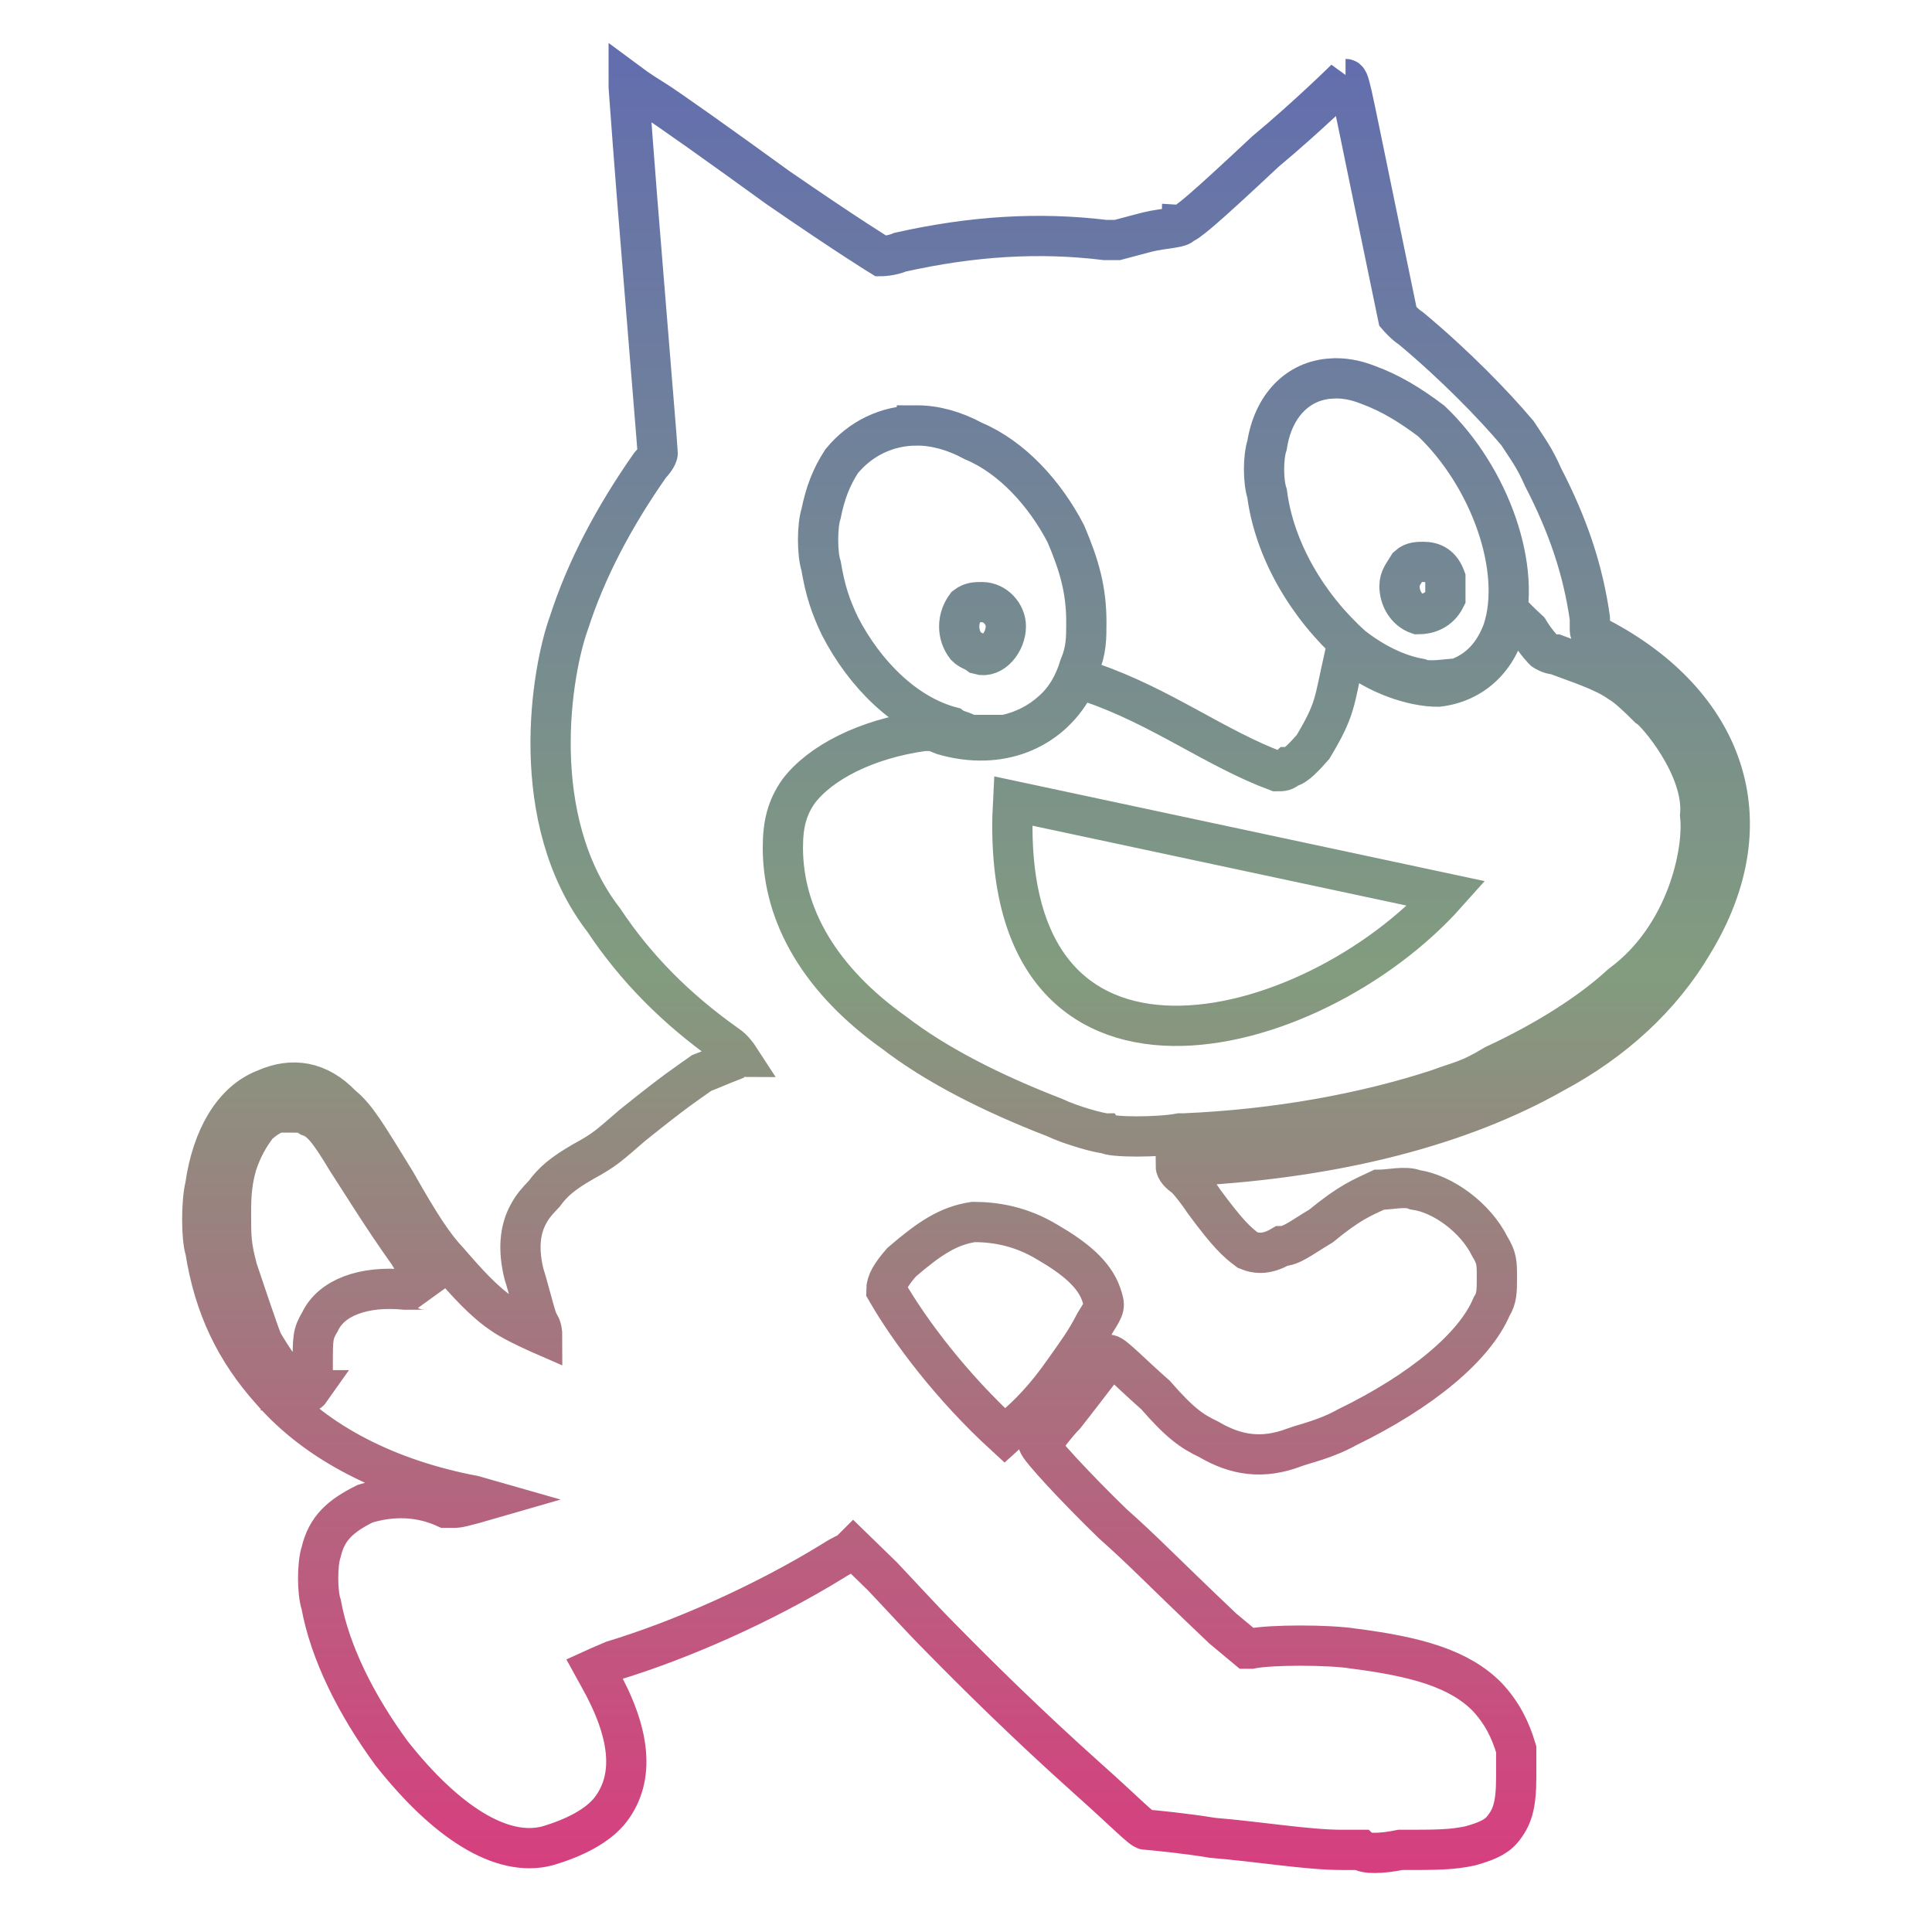 <svg xmlns="http://www.w3.org/2000/svg" xmlns:xlink="http://www.w3.org/1999/xlink" width="48" height="48">
  <defs id="acyl-settings">
    <linearGradient x1="0%" y1="0%" x2="0%" y2="100%" id="acyl-gradient">
      <stop offset="0%" style="stop-color:#636EAE;stop-opacity:1"/>
      <stop offset="50%" style="stop-color:#829C7F;stop-opacity:1"/>
      <stop offset="100%" style="stop-color:#D73E7F;stop-opacity:1"/>
    </linearGradient>
    <g id="acyl-filter">
  </g>
    <g id="acyl-drawing">
      <path id="path-main" d="m 33.43,1.963 c 0,0 -0.91,0.901 -1.99,1.801 -1.6,1.5 -1.97,1.798 -2.07,1.798 0,0.101 -0.44,0.102 -0.86,0.202 l -0.75,0.199 h -0.3 c -1.65,-0.2 -3.29,-0.1 -5.09,0.301 -0.24,0.1 -0.48,0.1 -0.48,0.1 0,0 -0.82,-0.501 -2.56,-1.701 -1.38,-1 -2.78,-1.999 -3.11,-2.199 -0.33,-0.2 -0.6,-0.401 -0.6,-0.401 v 0.1 c 0,0 0.15,2.1 0.35,4.5 0.2,2.5 0.37,4.497 0.37,4.597 0,0 0,0.1 -0.19,0.3 -0.91,1.3 -1.59,2.6 -2.01,3.9 -0.44,1.2 -1.07,4.9 0.86,7.4 0.8,1.2 1.79,2.2 3.06,3.1 0.16,0.1 0.29,0.3 0.29,0.3 0,0 -0.1,0 -0.18,0.1 -0.26,0.1 -0.48,0.2 -0.74,0.3 -0.42,0.3 -0.6,0.4 -1.72,1.3 -0.58,0.5 -0.67,0.6 -1.22,0.9 -0.52,0.3 -0.75,0.5 -0.97,0.8 -0.19,0.2 -0.28,0.3 -0.39,0.5 -0.22,0.4 -0.26,0.9 -0.11,1.5 0.1,0.3 0.24,0.9 0.35,1.2 0.1,0.1 0.1,0.3 0.1,0.3 0,0 -0.69,-0.3 -0.97,-0.5 -0.46,-0.3 -0.91,-0.8 -1.34,-1.3 -0.38,-0.4 -0.71,-0.9 -1.332,-2 -0.74,-1.2 -0.97,-1.6 -1.34,-1.9 -0.57,-0.6 -1.228,-0.7 -1.898,-0.4 -0.79,0.3 -1.32,1.2 -1.49,2.4 -0.1,0.4 -0.1,1.3 0,1.6 0.22,1.4 0.748,2.5 1.648,3.5 1.13,1.3 2.911,2.2 5.022,2.6 l 0.35,0.1 c 0,0 -0.69,0.2 -0.79,0.2 h -0.26 c -0.66,-0.3 -1.352,-0.3 -2.002,-0.1 -0.6,0.3 -0.949,0.6 -1.089,1.2 -0.1,0.3 -0.1,1 0,1.3 0.22,1.2 0.87,2.5 1.75,3.7 1.341,1.7 2.731,2.6 3.871,2.3 0.68,-0.2 1.26,-0.5 1.57,-0.9 0.61,-0.8 0.5,-1.9 -0.29,-3.3 l -0.11,-0.2 c 0,0 0.22,-0.1 0.46,-0.2 1.65,-0.5 3.72,-1.4 5.5,-2.5 0.15,-0.1 0.37,-0.2 0.37,-0.2 l 0.1,-0.1 0.72,0.7 c 0.38,0.4 1.02,1.1 1.42,1.5 0.98,1 2.2,2.2 3.65,3.5 1.01,0.9 1.38,1.3 1.48,1.3 0.11,0 1.07,0.1 1.65,0.2 1.21,0.1 2.36,0.3 3.22,0.3 h 0.46 c 0.1,0.1 0.51,0.1 0.99,0 0.93,0 1.26,0 1.74,-0.1 0.35,-0.1 0.62,-0.2 0.79,-0.4 0.25,-0.3 0.35,-0.6 0.35,-1.3 v -0.7 c -0.15,-0.5 -0.35,-0.9 -0.72,-1.3 -0.69,-0.7 -1.75,-1 -3.31,-1.2 -0.62,-0.1 -2.07,-0.1 -2.56,0 h -0.1 l -0.6,-0.5 c -1.58,-1.5 -1.94,-1.9 -2.73,-2.6 -0.93,-0.9 -1.85,-1.9 -1.85,-2 0,0 0.13,-0.1 0.24,-0.2 0.15,-0.2 0.32,-0.4 0.42,-0.5 0.24,-0.3 0.77,-1 0.93,-1.2 0.1,-0.2 0.17,-0.3 0.17,-0.3 0.1,0 0.58,0.5 1.15,1 0.61,0.7 0.9,0.9 1.32,1.1 0.68,0.4 1.34,0.5 2.13,0.2 0.27,-0.1 0.77,-0.2 1.31,-0.5 1.85,-0.9 3.17,-2 3.59,-3 0.13,-0.2 0.13,-0.4 0.13,-0.7 0,-0.4 0,-0.5 -0.18,-0.8 -0.35,-0.7 -1.15,-1.3 -1.85,-1.4 -0.24,-0.1 -0.64,0 -0.9,0 -0.42,0.2 -0.71,0.3 -1.44,0.9 -0.5,0.3 -0.74,0.5 -0.98,0.5 -0.34,0.2 -0.6,0.2 -0.84,0.1 -0.27,-0.2 -0.49,-0.4 -1.08,-1.2 -0.13,-0.2 -0.36,-0.5 -0.47,-0.6 -0.14,-0.1 -0.24,-0.2 -0.24,-0.3 h 0.44 c 3.6,-0.2 6.66,-1 8.95,-2.3 1.5,-0.8 2.68,-1.9 3.45,-3.2 1.9,-3.1 0.75,-6 -2.29,-7.6 -0.15,-0.1 -0.26,-0.1 -0.26,-0.2 v -0.3 c -0.17,-1.2 -0.54,-2.3 -1.16,-3.5 -0.22,-0.5 -0.38,-0.7 -0.64,-1.1 -0.59,-0.7 -1.56,-1.697 -2.64,-2.597 -0.16,-0.1 -0.33,-0.299 -0.33,-0.299 0,0 -0.27,-1.3 -0.6,-2.9 -0.6,-2.9 -0.6,-3 -0.7,-3 z m -0.35,7.441 c 0.28,-0.02 0.59,0.03 0.91,0.158 0.55,0.201 1.04,0.498 1.57,0.898 1.47,1.4 2.27,3.7 1.78,5.2 -0.22,0.6 -0.59,1 -1.14,1.2 -0.22,0 -0.69,0.1 -0.93,0 -0.57,-0.1 -1.16,-0.4 -1.67,-0.8 -1.12,-1 -1.94,-2.4 -2.12,-3.8 -0.1,-0.3 -0.1,-0.9 0,-1.2 0.15,-0.97 0.76,-1.609 1.6,-1.656 z m -10.3,1.166 c 0.45,0 0.93,0.13 1.41,0.39 0.95,0.4 1.77,1.3 2.29,2.3 0.34,0.8 0.51,1.4 0.51,2.2 0,0.4 0,0.7 -0.17,1.1 -0.12,0.4 -0.33,0.8 -0.67,1.1 -0.33,0.3 -0.72,0.5 -1.18,0.6 h -0.91 c -0.11,-0.1 -0.29,-0.1 -0.42,-0.2 -1.14,-0.3 -2.15,-1.3 -2.77,-2.5 -0.24,-0.5 -0.37,-0.9 -0.47,-1.5 -0.1,-0.3 -0.1,-1 0,-1.3 0.1,-0.5 0.25,-0.9 0.51,-1.3 0.46,-0.56 1.12,-0.89 1.87,-0.89 z m 12.62,3.39 c -0.17,0 -0.3,0 -0.41,0.1 -0.12,0.2 -0.22,0.3 -0.22,0.5 0,0.3 0.17,0.6 0.46,0.7 v 0 c 0.26,0 0.53,-0.1 0.68,-0.4 v -0.5 c -0.11,-0.3 -0.3,-0.4 -0.55,-0.4 z m -11,1 c -0.16,0 -0.27,0 -0.4,0.1 -0.22,0.3 -0.23,0.7 0,1 0.1,0.1 0.19,0.1 0.32,0.2 0.34,0.1 0.67,-0.31 0.67,-0.7 0,-0.3 -0.26,-0.6 -0.59,-0.6 z m 13.17,0.3 c 0,0 0.19,0.2 0.41,0.4 0.18,0.3 0.38,0.5 0.38,0.5 0,0 0.15,0.1 0.29,0.1 0.52,0.2 1.18,0.4 1.6,0.7 0.18,0.1 0.49,0.4 0.69,0.6 0.19,0.1 1.41,1.5 1.3,2.7 0.1,0.9 -0.33,3 -1.96,4.2 -0.76,0.7 -1.86,1.4 -3.15,2 -0.66,0.4 -0.86,0.4 -1.39,0.6 -1.83,0.6 -4.01,1 -6.33,1.1 h -0.1 c -0.52,0.1 -1.72,0.1 -1.82,0 -0.16,0 -0.88,-0.2 -1.3,-0.4 -1.55,-0.6 -2.93,-1.3 -3.97,-2.1 -1.83,-1.3 -2.77,-2.9 -2.77,-4.6 0,-0.6 0.11,-1 0.39,-1.4 0.53,-0.7 1.66,-1.3 3.11,-1.5 h 0.24 l 0.25,0.1 c 1.38,0.4 2.62,-0.1 3.23,-1.2 0,-0.1 0.11,-0.2 0.11,-0.2 0,0 0.16,0 0.33,0.1 1.73,0.59 3.1,1.64 4.61,2.2 0.15,0 0.2,0 0.3,-0.1 0.16,0 0.42,-0.3 0.6,-0.5 0.57,-0.95 0.52,-1.1 0.77,-2.2 0.1,-0.1 0.1,-0.2 0.1,-0.2 l 0.11,0.1 c 0.64,0.5 1.49,0.8 2.13,0.8 0.86,-0.1 1.5,-0.7 1.7,-1.6 z m -12.4,4.64 c -0.44,8.06 7.41,6.07 10.77,2.3 z M 7.033,27.64 h 0.276 c 0.18,0 0.24,0 0.39,0.1 0.27,0.1 0.45,0.3 0.93,1.1 0.33,0.5 0.81,1.3 1.521,2.3 0.49,0.8 0.59,1 0.59,1 0,0 -0.1,-0.1 -0.19,-0.1 h -0.49 c -1.03,-0.1 -1.831,0.2 -2.111,0.8 -0.18,0.3 -0.179,0.4 -0.179,1.1 0,0.5 0,0.5 -0.1,0.6 h 0.04 c -0.07,0.1 -0.14,0 -0.33,-0.1 -0.31,-0.2 -0.619,-0.7 -0.859,-1.1 -0.12,-0.3 -0.522,-1.5 -0.622,-1.8 -0.16,-0.6 -0.16,-0.8 -0.16,-1.4 0,-0.5 0.03,-0.8 0.141,-1.2 0.13,-0.4 0.299,-0.7 0.529,-1 0.18,-0.15 0.372,-0.3 0.625,-0.32 z m 17.157,2.72 c 0.53,0 1.17,0.1 1.83,0.5 0.69,0.4 1.17,0.8 1.34,1.3 0.1,0.3 0.1,0.3 -0.15,0.7 -0.26,0.5 -0.42,0.7 -0.77,1.2 -0.49,0.7 -0.9,1.1 -1.25,1.4 v 0 c -0.12,0.1 -0.23,0.2 -0.23,0.2 -1.32,-1.21 -2.36,-2.59 -2.94,-3.6 0,-0.2 0.12,-0.4 0.38,-0.7 0.7,-0.6 1.15,-0.9 1.78,-1 z"/>
    </g>
  </defs>
  <g id="acyl-visual">
    <use id="visible1" transform="translate(24,24) scale(1.00) translate(-24,-24)" style="fill:rgb(0,0,0);fill-opacity:0.00;stroke:url(#acyl-gradient);stroke-width:1.00" xlink:href="#acyl-drawing"/>
  </g>
</svg>
